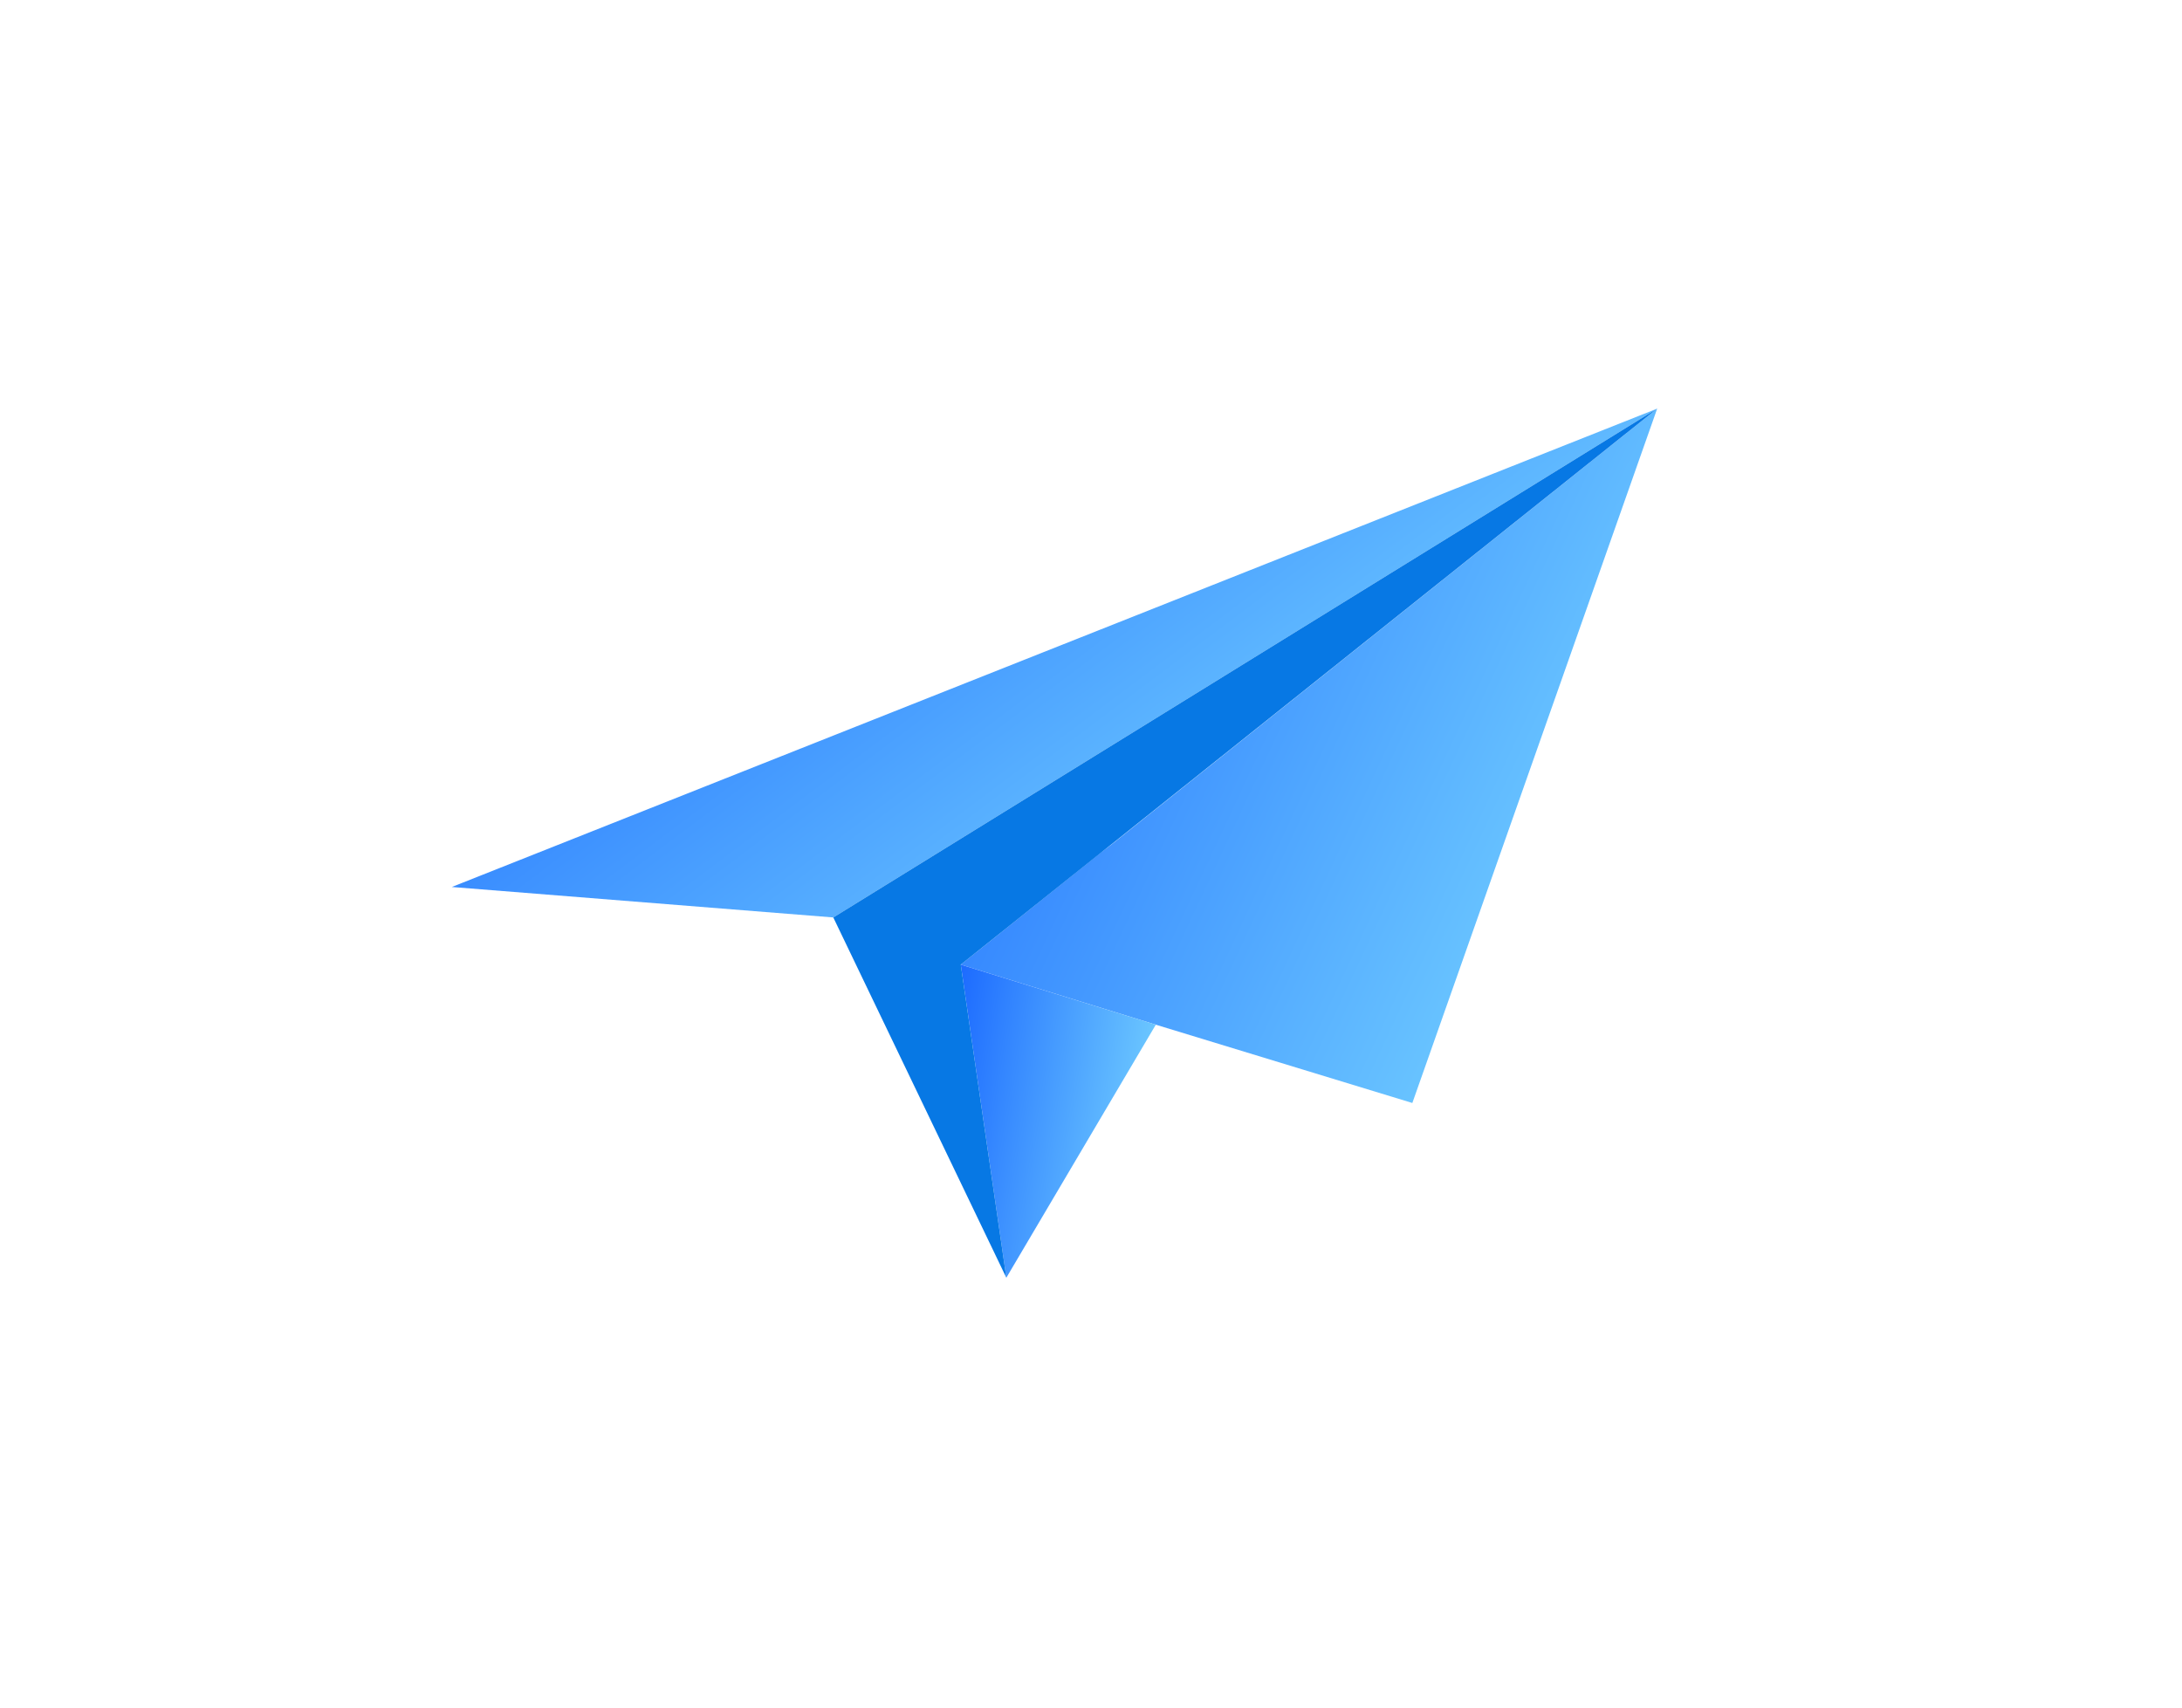 <svg width="267" height="209" viewBox="0 0 267 209" fill="none" xmlns="http://www.w3.org/2000/svg">
<g filter="url(#filter0_d)">
<path d="M192.782 10L162.821 94.972L131.431 85.391L107.563 78.04L124.571 64.438L126.041 63.316L192.782 10Z" fill="url(#paint0_linear)"/>
<path d="M192.782 10L91.968 72.268L45.284 68.541L192.782 10Z" fill="url(#paint1_linear)"/>
<path d="M131.431 85.391L113.14 116.354L107.562 78.04L131.431 85.391Z" fill="url(#paint2_linear)"/>
<path d="M192.781 10L107.563 78.04L113.14 116.354L91.967 72.268L192.781 10Z" fill="#0778E4"/>
</g>
<defs>
<filter id="filter0_d" x="0" y="0" width="266.29" height="208.458" filterUnits="userSpaceOnUse" color-interpolation-filters="sRGB">
<feFlood flood-opacity="0" result="BackgroundImageFix"/>
<feColorMatrix in="SourceAlpha" type="matrix" values="0 0 0 0 0 0 0 0 0 0 0 0 0 0 0 0 0 0 127 0" result="hardAlpha"/>
<feOffset dx="10" dy="40"/>
<feGaussianBlur stdDeviation="25"/>
<feColorMatrix type="matrix" values="0 0 0 0 0.422 0 0 0 0 0.597 0 0 0 0 0.858 0 0 0 0.3 0"/>
<feBlend mode="multiply" in2="BackgroundImageFix" result="effect1_dropShadow"/>
<feBlend mode="normal" in="SourceGraphic" in2="effect1_dropShadow" result="shape"/>
</filter>
<linearGradient id="paint0_linear" x1="204.273" y1="88.937" x2="90.78" y2="35.923" gradientUnits="userSpaceOnUse">
<stop stop-color="#86E6FF"/>
<stop offset="1" stop-color="#1A68FF"/>
</linearGradient>
<linearGradient id="paint1_linear" x1="199.566" y1="56.604" x2="128.523" y2="-37.722" gradientUnits="userSpaceOnUse">
<stop stop-color="#86E6FF"/>
<stop offset="1" stop-color="#1A68FF"/>
</linearGradient>
<linearGradient id="paint2_linear" x1="135.465" y1="113.104" x2="101.781" y2="107.346" gradientUnits="userSpaceOnUse">
<stop stop-color="#86E6FF"/>
<stop offset="1" stop-color="#1A68FF"/>
</linearGradient>
</defs>
</svg>
